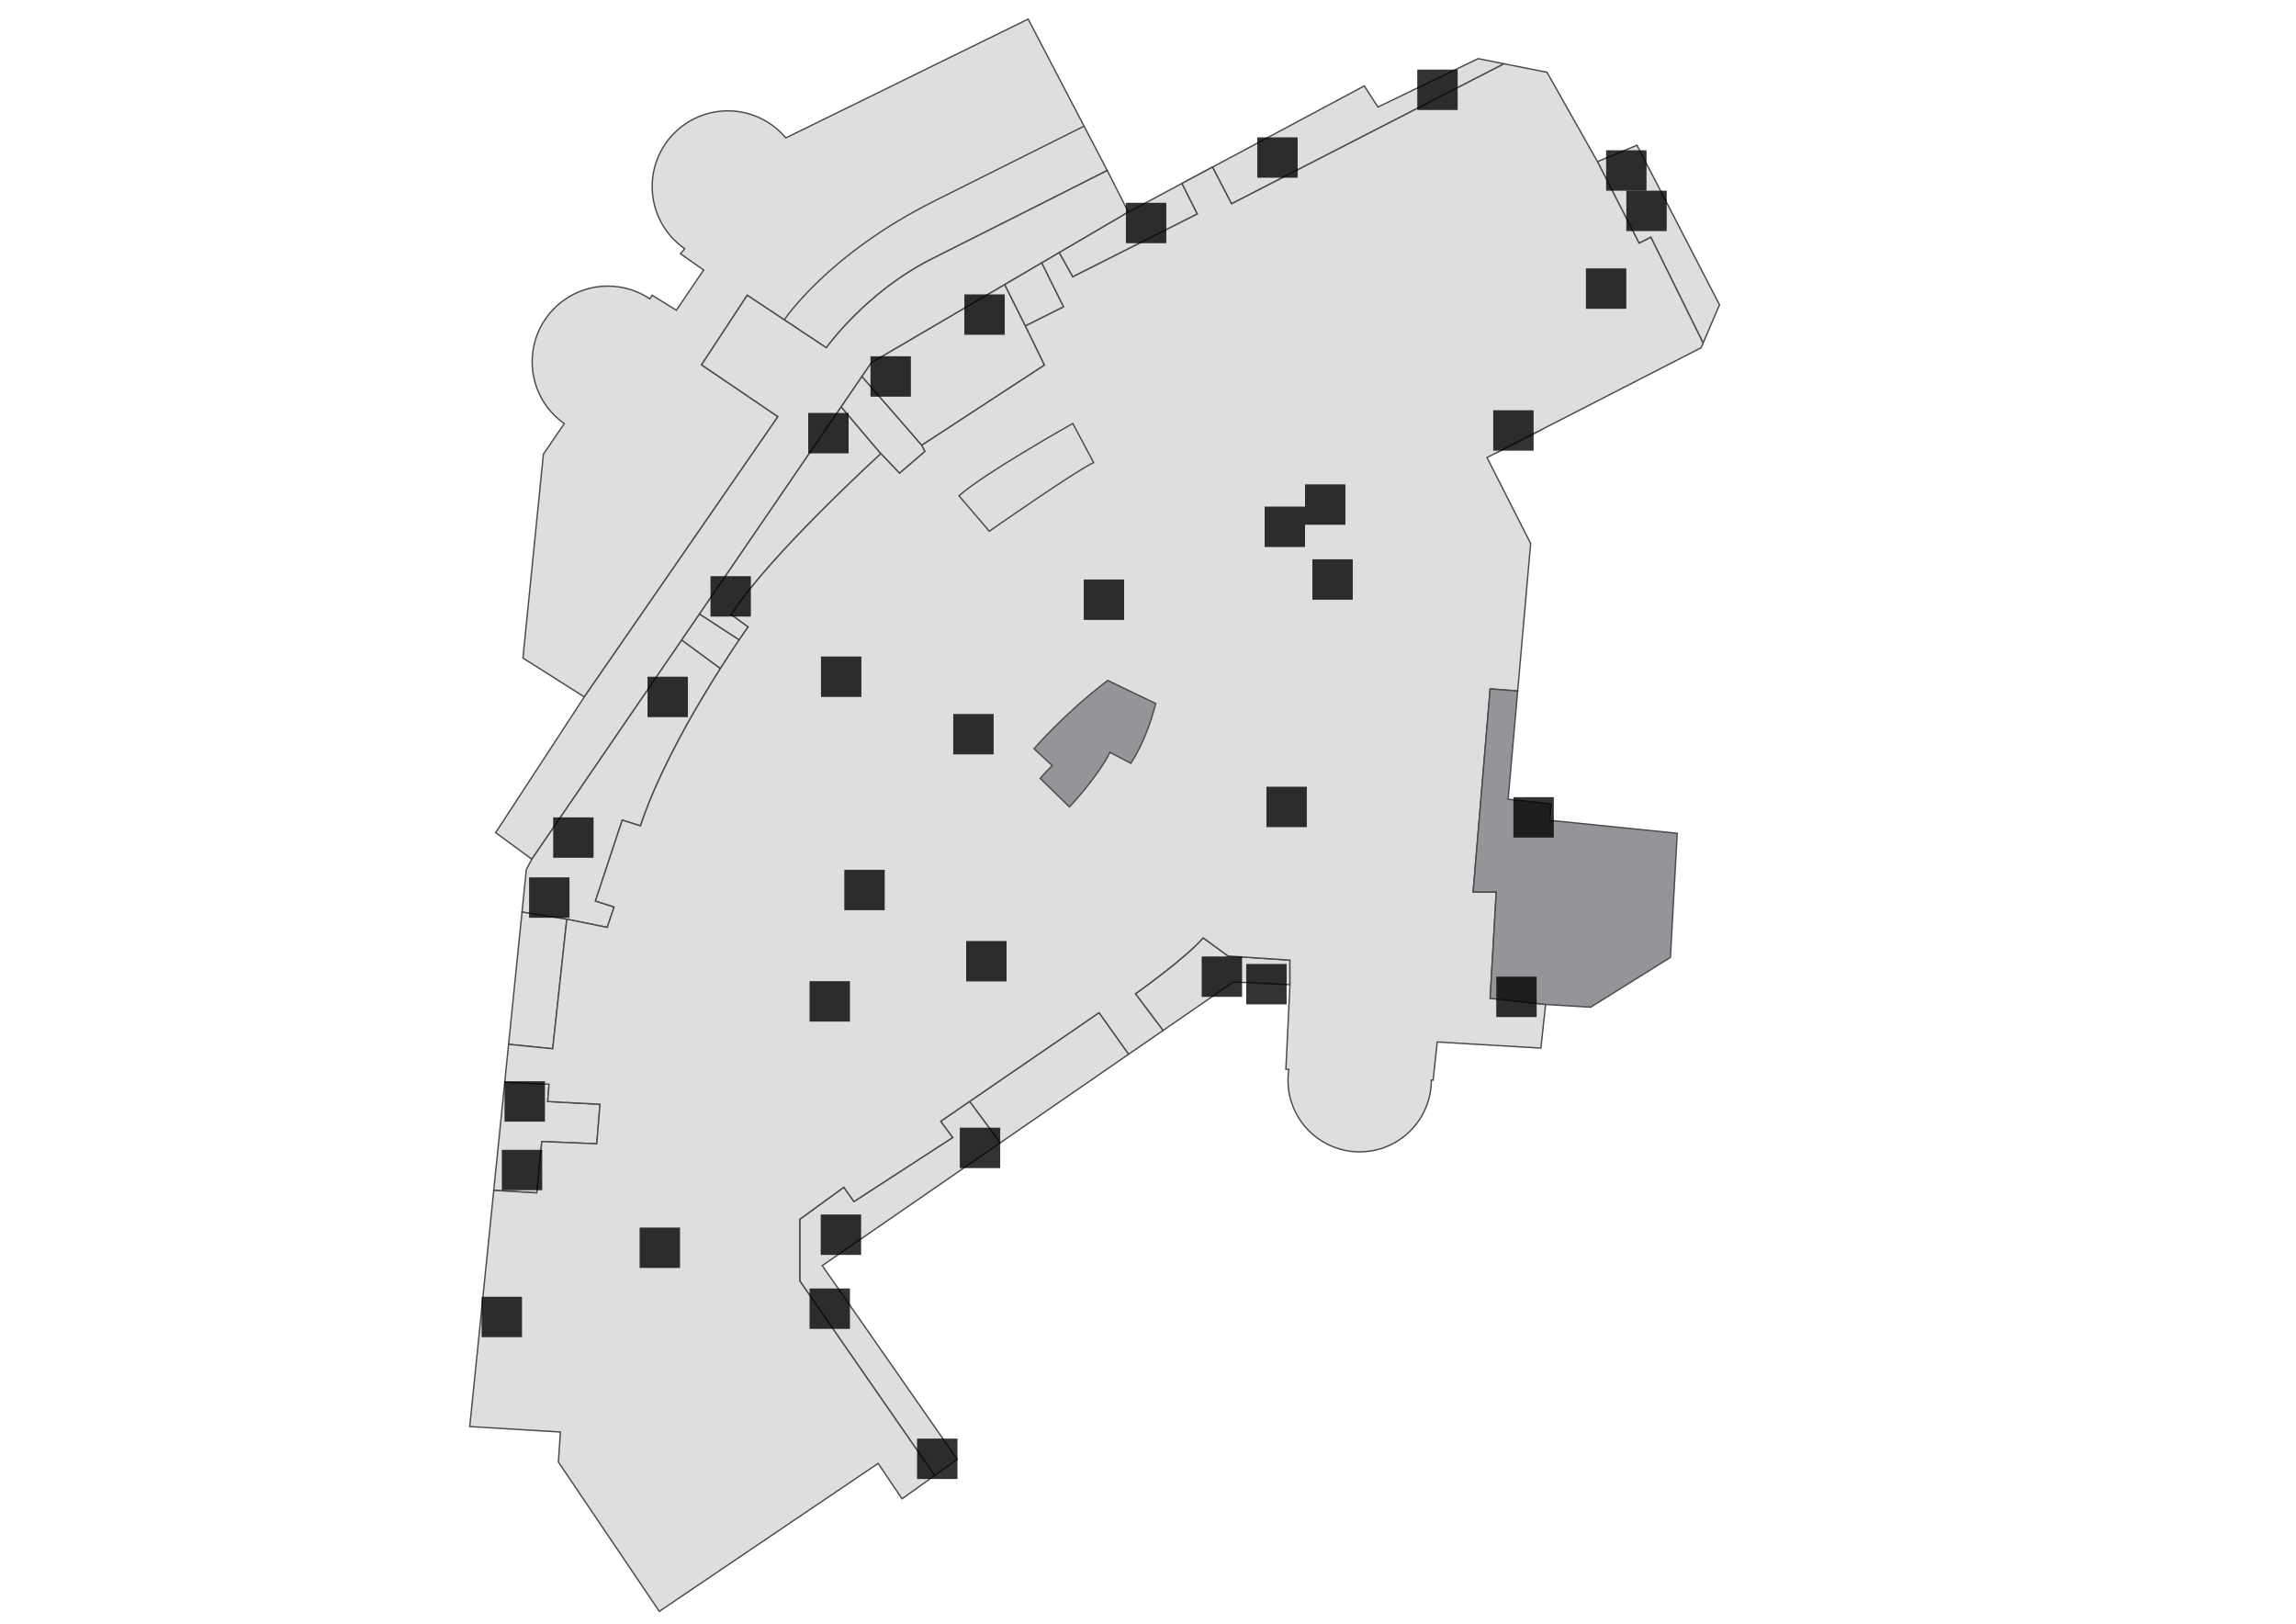 <?xml version="1.0" encoding="utf-8"?>
<!-- Generator: Adobe Illustrator 16.0.0, SVG Export Plug-In . SVG Version: 6.00 Build 0)  -->
<!DOCTYPE svg PUBLIC "-//W3C//DTD SVG 1.1//EN" "http://www.w3.org/Graphics/SVG/1.1/DTD/svg11.dtd">
<svg version="1.1" id="Layer_1" xmlns="http://www.w3.org/2000/svg" xmlns:xlink="http://www.w3.org/1999/xlink" x="0px" y="0px"
	 width="841.89px" height="595.281px" viewBox="0 0 841.89 595.281" enable-background="new 0 0 841.89 595.281"
	 xml:space="preserve">
<g id="background">
	<rect fill="#FFFFFF" width="841.89" height="595.281"/>
</g>
<g id="etc">
	<path fill="#DEDEDE" stroke="#494949" stroke-width="0.5" stroke-miterlimit="10" d="M377,7l-88.854,43.565
		c-5.09-6.064-12.724-9.922-21.26-9.922c-15.326,0-27.75,12.424-27.75,27.75c0,9.458,4.736,17.807,11.961,22.816L249.5,93l8.5,6
		l-10,14.75l-8.864-5.5l-0.882,1.288c-4.4-2.933-9.684-4.645-15.368-4.645c-15.326,0-27.75,12.424-27.75,27.75
		c0,9.373,4.652,17.655,11.768,22.679L199.25,166.5l-7.5,74.75l22.5,14.25l71-102.75l-28-19l16.75-25.5l29,19.25
		c0,0,14.5-20.5,39-32.75s64-32.25,64-32.25L377,7z"/>
	<path fill="#DEDEDE" stroke="#494949" stroke-width="0.5" stroke-miterlimit="10" d="M406,62.5c0,0-39.5,20-64,32.25
		s-39,32.75-39,32.75l-29-19.25l-16.75,25.5l28,19l-71,102.75l-32.5,49.75L195,315l124.5-182l94.25-55.25L406,62.5z"/>
	<path fill="#DEDEDE" stroke="#494949" stroke-width="0.5" stroke-miterlimit="10" d="M287.576,117.262
		c0,0,15.924-24.012,54.924-43.512s55.007-27.504,55.007-27.504"/>
	
		<rect x="236.586" y="469.648" transform="matrix(-0.996 -0.091 0.091 -0.996 430.353 985.243)" fill="#DEDEDE" stroke="#494949" stroke-width="0.5" stroke-miterlimit="10" width="2.083" height="26.333"/>
	
		<rect x="238.652" y="469.876" transform="matrix(-0.996 -0.091 0.091 -0.996 434.468 985.883)" fill="#DEDEDE" stroke="#494949" stroke-width="0.5" stroke-miterlimit="10" width="2.083" height="26.336"/>
	
		<rect x="359.388" y="352.296" transform="matrix(-0.605 -0.796 0.796 -0.605 287.651 873.57)" fill="#DEDEDE" stroke="#494949" stroke-width="0.5" stroke-miterlimit="10" width="2.083" height="26.331"/>
	
		<rect x="360.628" y="353.971" transform="matrix(-0.606 -0.795 0.795 -0.606 288.787 877.318)" fill="#DEDEDE" stroke="#494949" stroke-width="0.5" stroke-miterlimit="10" width="2.082" height="26.334"/>
	
		<rect x="260.865" y="302.421" transform="matrix(-0.948 -0.32 0.32 -0.948 409.157 698.348)" fill="#DEDEDE" stroke="#494949" stroke-width="0.5" stroke-miterlimit="10" width="2.083" height="26.331"/>
	
		<rect x="262.866" y="303.085" transform="matrix(-0.948 -0.319 0.319 -0.948 413.295 700.109)" fill="#DEDEDE" stroke="#494949" stroke-width="0.5" stroke-miterlimit="10" width="2.081" height="26.334"/>
	
		<rect x="378.639" y="156.423" transform="matrix(-0.548 -0.837 0.837 -0.548 445.823 580.131)" fill="#DEDEDE" stroke="#494949" stroke-width="0.5" stroke-miterlimit="10" width="2.084" height="26.334"/>
	
		<rect x="379.796" y="158.163" transform="matrix(-0.548 -0.837 0.837 -0.548 446.048 583.807)" fill="#DEDEDE" stroke="#494949" stroke-width="0.5" stroke-miterlimit="10" width="2.083" height="26.333"/>
	
		<rect x="547.602" y="252.391" transform="matrix(-0.996 -0.091 0.091 -0.996 1070.71 580.16)" fill="#DEDEDE" stroke="#494949" stroke-width="0.5" stroke-miterlimit="10" width="2.083" height="26.332"/>
	
		<rect x="549.69" y="252.63" transform="matrix(-0.996 -0.091 0.091 -0.996 1075.002 580.587)" fill="#DEDEDE" stroke="#494949" stroke-width="0.5" stroke-miterlimit="10" width="2.083" height="26.334"/>
	<path fill="#DEDEDE" stroke="#494949" stroke-width="0.5" stroke-miterlimit="10" d="M333.5,392.833c0,0,1.833-21.334,6-30.334
		l22.174-15.875l12.451,17L333.5,392.833z"/>
	<path fill="#DEDEDE" stroke="#494949" stroke-width="0.5" stroke-miterlimit="10" d="M295.375,381.125l2.375,4.375l9.125,0.875
		c0,0,4.875-24.75,6.25-28.875l-12-2.875L295.375,381.125z"/>
	<polygon fill="#DEDEDE" stroke="#494949" stroke-width="0.5" stroke-miterlimit="10" points="307.125,335 318.875,339.125 
		326.875,319.875 315.75,315 	"/>
	<path fill="#DEDEDE" stroke="#494949" stroke-width="0.5" stroke-miterlimit="10" d="M336.333,278.167L354.667,290l20.667-25.333
		L360.667,250C360.667,250,341,269.333,336.333,278.167z"/>
	<path fill="#DEDEDE" stroke="#494949" stroke-width="0.5" stroke-miterlimit="10" d="M388.5,224.333c0,0,26.89-17.5,32.445-20.167
		c5.554-2.667,7.388,1,7.554,6.5c0.168,5.5,0.666,12.333-3.166,15l-4.388-7.167L396.667,234L388.5,224.333z"/>
	<path fill="#DEDEDE" stroke="#494949" stroke-width="0.5" stroke-miterlimit="10" d="M444.833,195.833
		c-1-1.833-4.166-5.333-4.5,4.667S434.5,222,449.167,214c14.666-8,56.666-31.167,56.666-31.167l-3.834-7.5l-11.332,4.074l-5-9.828
		L462.5,182.167l5.668,10L448.5,202.5L444.833,195.833z"/>
	<polygon fill="#DEDEDE" stroke="#494949" stroke-width="0.5" stroke-miterlimit="10" points="548.642,166.01 542,153 
		558.167,145.167 565.117,157.563 	"/>
	<polygon fill="#DEDEDE" stroke="#494949" stroke-width="0.5" stroke-miterlimit="10" points="489.333,108 499.667,128 535.333,110 
		525.167,90.5 	"/>
	<polygon fill="#DEDEDE" stroke="#494949" stroke-width="0.5" stroke-miterlimit="10" points="569.333,105 577.5,119.333 
		598.5,108.333 590.833,94.5 	"/>
	<polygon fill="#DEDEDE" stroke="#494949" stroke-width="0.5" stroke-miterlimit="10" points="433.441,67.222 443.167,86.667 
		454.5,80.333 444.55,61.282 	"/>
	<polygon fill="#DEDEDE" stroke="#494949" stroke-width="0.5" stroke-miterlimit="10" points="551.503,23.382 542,21.5 
		505.25,39.25 500.25,31.5 444.595,61.258 451.568,74.719 	"/>
	<polygon fill="#DEDEDE" stroke="#494949" stroke-width="0.5" stroke-miterlimit="10" points="439.05,78.438 433.398,67.245 
		413.75,77.75 388.362,92.632 393.333,101.5 	"/>
	<polygon fill="#DEDEDE" stroke="#494949" stroke-width="0.5" stroke-miterlimit="10" points="198.667,418.5 218.833,419.333 
		220,404.833 200.833,403.833 201.333,397.5 185.076,396.748 181.047,436.406 196.833,437.333 	"/>
	<path fill="#DEDEDE" stroke="#494949" stroke-width="0.5" stroke-miterlimit="10" d="M195,315l-2,3.75l-1.59,15.647L207.833,337
		l14.833,3l2.5-7.5l-6.833-2.166l9.833-29.666l6.667,2.111c6.827-20.411,20.068-43.126,29.33-57.701l-14.189-10.441L195,315z"/>
	<path fill="#DEDEDE" stroke="#494949" stroke-width="0.5" stroke-miterlimit="10" d="M249.974,234.637l14.189,10.441
		c2.736-4.306,5.123-7.898,6.897-10.514l-14.563-9.466L249.974,234.637z"/>
	<polygon fill="#DEDEDE" stroke="#494949" stroke-width="0.5" stroke-miterlimit="10" points="186.486,382.867 202.667,384.5 
		207.833,337 191.41,334.397 	"/>
	<path fill="#DEDEDE" stroke="#494949" stroke-width="0.5" stroke-miterlimit="10" d="M256.498,225.099l14.563,9.466
		c2.043-3.014,3.273-4.731,3.273-4.731l-6.167-4.5c13.5-21.333,54.833-59,54.833-59l-14.558-17.168L256.498,225.099z"/>
	<polygon fill="#DEDEDE" stroke="#494949" stroke-width="0.5" stroke-miterlimit="10" points="308.442,149.165 323,166.333 
		329.833,173.5 339.167,165.5 338,163.238 316.068,138.016 	"/>
	<polygon fill="#DEDEDE" stroke="#494949" stroke-width="0.5" stroke-miterlimit="10" points="376,119.5 368.413,104.327 319.5,133 
		316.068,138.016 338,163.238 383,133.833 	"/>
	<polygon fill="#DEDEDE" stroke="#494949" stroke-width="0.5" stroke-miterlimit="10" points="390,112.5 382,96.362 
		368.413,104.327 376,119.5 	"/>
	<path fill="#DEDEDE" stroke="#494949" stroke-width="0.5" stroke-miterlimit="10" d="M242.833,354.625L260,358.322
		c0,0,8.667-37.988,15.5-50.488L260,302C260,302,244.833,337.75,242.833,354.625z"/>
	<polygon fill="#DEDEDE" stroke="#494949" stroke-width="0.5" stroke-miterlimit="10" points="222,451.001 231.5,451.833 
		226.75,498.001 218,498.001 217.375,502.939 237,504.814 243.375,499.689 249.5,441.939 223.938,440.5 	"/>
	<polygon fill="#DEDEDE" stroke="#494949" stroke-width="0.5" stroke-miterlimit="10" points="413.854,386.488 403,371.25 
		355.522,403.81 366.753,418.982 	"/>
	<polygon fill="#DEDEDE" stroke="#494949" stroke-width="0.5" stroke-miterlimit="10" points="355.522,403.81 344.917,411.083 
		349.305,417.041 313.125,440.5 309.417,435.251 293.25,447 293.25,469.615 342.705,540.939 351,535 301.5,464 366.753,418.982 	"/>
	<path fill="#DEDEDE" stroke="#494949" stroke-width="0.5" stroke-miterlimit="10" d="M450.333,350.5l-9.166-6.666
		c-6.666,7.666-24.833,20.5-24.833,20.5l10.128,13.457L452.25,360l20.75,1v-9L450.333,350.5z"/>
	<path fill="#DEDEDE" stroke="#494949" stroke-width="0.5" stroke-miterlimit="10" d="M355.833,323l-8.167-3.332l-8.5,18.332
		c26.177-16.32,42.764-31.109,52.979-42.167l-10.737-10.472C368.879,299.712,355.833,323,355.833,323z"/>
	<path fill="#DEDEDE" stroke="#494949" stroke-width="0.5" stroke-miterlimit="10" d="M406.171,249.453l17.612,8.479
		c3.1-11.935,3.551-22.099,3.551-22.099C419.644,239.842,412.49,244.632,406.171,249.453z"/>
	<polygon fill="#DEDEDE" stroke="#494949" stroke-width="0.5" stroke-miterlimit="10" points="600.25,53.25 585.75,59.25 
		601.001,89.167 605.333,87 624.492,125.769 630.5,111.75 	"/>
	<path fill="#DEDEDE" stroke="#494949" stroke-width="0.5" stroke-miterlimit="10" d="M601.001,89.167L585.75,59.25l-18.5-32.75
		l-15.746-3.118l-99.936,51.337l-6.973-13.461l-11.197,5.987l5.652,11.192L393.333,101.5l-4.971-8.868L382,96.362l8,16.138l-14,7
		l7,14.333l-45,29.405l1.167,2.262l-9.333,8L323,166.333c0,0-41.333,37.667-54.833,59l6.167,4.5c0,0-28.333,39.558-39.5,72.946
		l-6.667-2.111l-9.833,29.666l6.833,2.166l-2.5,7.5l-14.833-3l-5.167,47.5l-16.18-1.633l-1.41,13.881l16.257,0.752l-0.5,6.334
		l19.167,1l-1.167,14.5l-20.167-0.834l-1.833,18.834l-15.786-0.928L172.25,523l33.25,2l-0.75,11l37,54.75L322,536.5l8.75,13
		l11.955-8.561l-49.455-71.324V447l16.167-11.748l3.708,5.248l36.18-23.459l-4.388-5.957L403,371.25l10.854,15.238l12.609-8.697
		l-10.129-13.457c0,0,18.167-12.834,24.833-20.5l9.166,6.666L473,352v9l-1.5,31l1.07,0.08c-0.191,1.281-0.293,2.594-0.293,3.928
		c0,14.514,11.766,26.279,26.277,26.279c14.514,0,26.279-11.767,26.279-26.279c0-0.02-0.002-0.037-0.002-0.057L525.5,396l1.5-14
		l38,2.25l1.75-16L546.406,366l2.236-39h-8.477l6.24-74.443l10.084,0.767l4.76-54.072l-16-31.5l78.5-40.25l0.742-1.731L605.333,87
		L601.001,89.167z"/>
	<path fill="#DEDEDE" stroke="#494949" stroke-width="0.5" stroke-miterlimit="10" d="M351.625,181.75l11.125,13
		c0,0,32-22.34,38.25-25.17l-7.625-14.33C393.375,155.25,361.125,173.375,351.625,181.75z"/>
</g>
<g id="rooms">
	<path id="g01" fill="#939598" stroke="#494949" stroke-width="0.5" stroke-miterlimit="10" d="M379.167,274.5l6.667,6.167
		c-1.453,1.399-2.936,2.987-4.425,4.694l10.738,10.472c11.378-12.315,14.853-20,14.853-20l7.667,4
		c4.355-6.691,7.227-14.625,9.116-21.901l-17.612-8.479C389.893,261.873,379.167,274.5,379.167,274.5z"/>
	<polygon id="office-mate" fill="#939598" stroke="#494949" stroke-width="0.5" stroke-miterlimit="10" points="540.167,327 
		548.642,327 546.406,366 566.75,368.25 583.25,369.25 612.5,351 615,305.5 568.25,300.75 568.75,294.75 553,293 556.492,253.322 
		546.406,252.556 	"/>
</g>
<g id="signs">
	<g id="parking">
		<rect x="301.037" y="240.689" opacity="0.8" enable-background="new    " width="14.811" height="14.811"/>
		<rect x="464.371" y="288.427" opacity="0.8" enable-background="new    " width="14.811" height="14.811"/>
	</g>
	<g id="escalator">
		<rect x="354.269" y="344.99" opacity="0.8" enable-background="new    " width="14.812" height="14.811"/>
		<rect x="234.536" y="450.041" opacity="0.8" enable-background="new    " width="14.811" height="14.811"/>
	</g>
	<g id="fire-exit">
		<rect x="461.013" y="50.349" opacity="0.8" enable-background="new    " width="14.813" height="14.811"/>
		<rect x="519.681" y="25.515" opacity="0.8" enable-background="new    " width="14.811" height="14.811"/>
		<rect x="596.335" y="69.905" opacity="0.8" enable-background="new    " width="14.811" height="14.811"/>
		<rect x="547.525" y="150.405" opacity="0.8" enable-background="new    " width="14.811" height="14.811"/>
		<rect x="463.714" y="185.726" opacity="0.8" enable-background="new    " width="14.813" height="14.811"/>
		<rect x="481.214" y="205.059" opacity="0.8" enable-background="new    " width="14.813" height="14.811"/>
		<rect x="349.534" y="261.761" opacity="0.8" enable-background="new    " width="14.811" height="14.812"/>
		<rect x="456.964" y="353.406" opacity="0.8" enable-background="new    " width="14.813" height="14.811"/>
		<rect x="296.845" y="359.718" opacity="0.8" enable-background="new    " width="14.811" height="14.812"/>
		<rect x="309.595" y="318.884" opacity="0.8" enable-background="new    " width="14.812" height="14.812"/>
		<rect x="351.943" y="413.43" opacity="0.8" enable-background="new    " width="14.811" height="14.812"/>
		<rect x="300.943" y="445.263" opacity="0.8" enable-background="new    " width="14.811" height="14.811"/>
		<rect x="185.005" y="396.404" opacity="0.8" enable-background="new    " width="14.811" height="14.811"/>
		<rect x="194.005" y="321.655" opacity="0.8" enable-background="new    " width="14.811" height="14.812"/>
		<rect x="202.838" y="299.66" opacity="0.8" enable-background="new    " width="14.811" height="14.812"/>
		<rect x="260.517" y="211.233" opacity="0.8" enable-background="new    " width="14.811" height="14.811"/>
		<rect x="296.351" y="151.4" opacity="0.8" enable-background="new    " width="14.811" height="14.811"/>
		<rect x="319.184" y="130.611" opacity="0.8" enable-background="new    " width="14.812" height="14.811"/>
		<rect x="176.599" y="475.417" opacity="0.8" enable-background="new    " width="14.811" height="14.811"/>
		<rect x="336.266" y="527.417" opacity="0.8" enable-background="new    " width="14.812" height="14.811"/>
		<rect x="548.644" y="358.063" opacity="0.8" enable-background="new    " width="14.811" height="14.812"/>
		<rect x="397.382" y="212.464" opacity="0.8" enable-background="new    " width="14.812" height="14.811"/>
	</g>
	<g id="lift">
		<rect x="412.847" y="74.349" opacity="0.8" enable-background="new    " width="14.811" height="14.811"/>
		<rect x="588.931" y="55.095" opacity="0.8" enable-background="new    " width="14.811" height="14.812"/>
		<rect x="581.525" y="98.405" opacity="0.8" enable-background="new    " width="14.811" height="14.811"/>
		<rect x="478.525" y="177.572" opacity="0.8" enable-background="new    " width="14.811" height="14.811"/>
		<rect x="440.632" y="350.658" opacity="0.8" enable-background="new    " width="14.811" height="14.811"/>
		<rect x="296.844" y="472.375" opacity="0.8" enable-background="new    " width="14.812" height="14.811"/>
		<rect x="184.005" y="421.541" opacity="0.8" enable-background="new    " width="14.811" height="14.811"/>
		<rect x="237.429" y="248.095" opacity="0.8" enable-background="new    " width="14.811" height="14.812"/>
		<rect x="353.603" y="107.931" opacity="0.8" enable-background="new    " width="14.812" height="14.811"/>
		<rect x="554.931" y="292.255" opacity="0.8" enable-background="new    " width="14.811" height="14.811"/>
	</g>
</g>
</svg>
